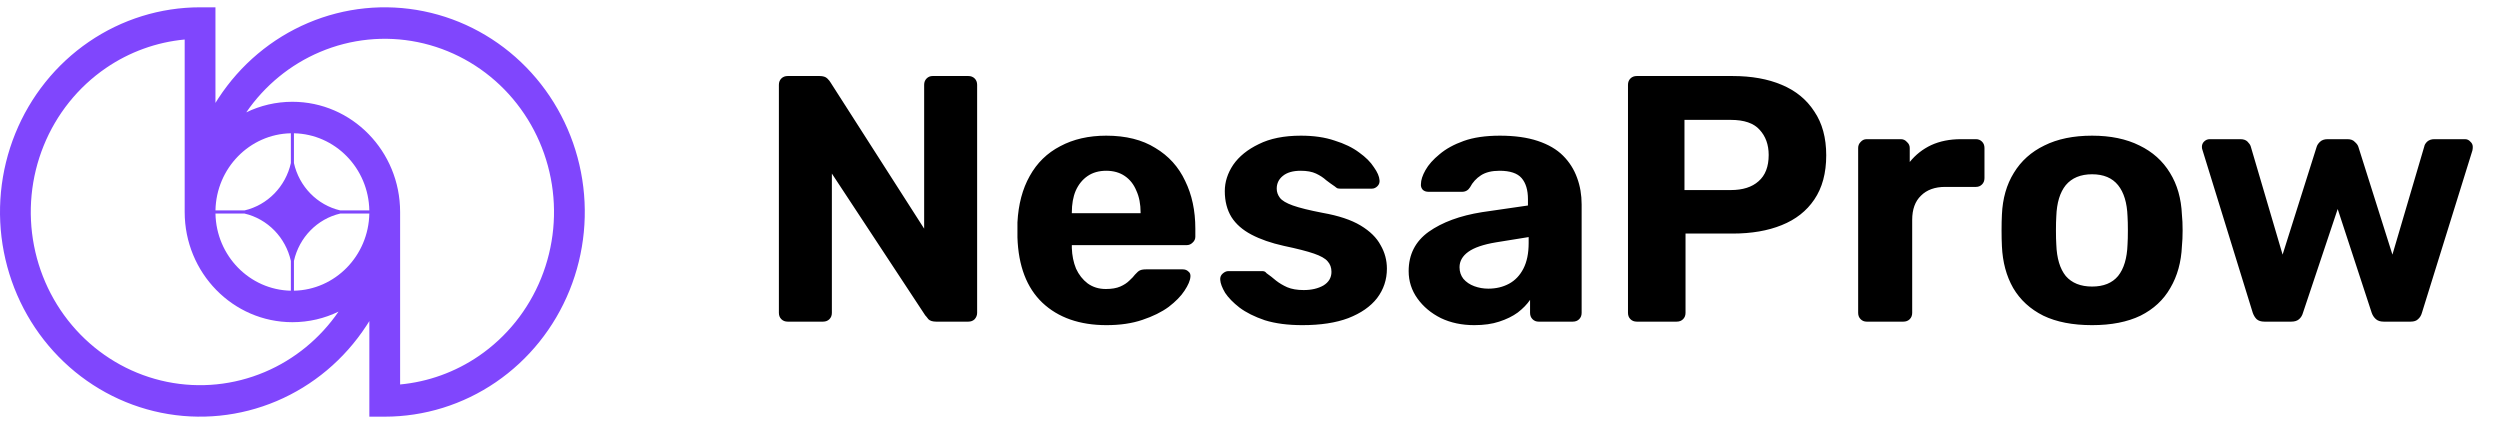 <svg width="171" height="29" viewBox="0 0 171 29" fill="none" xmlns="http://www.w3.org/2000/svg">
<path d="M53.876 22C53.7 22 53.556 21.944 53.444 21.832C53.332 21.72 53.276 21.576 53.276 21.4V5.8C53.276 5.624 53.332 5.48 53.444 5.368C53.556 5.256 53.7 5.2 53.876 5.2H56.06C56.3 5.2 56.476 5.256 56.588 5.368C56.7 5.48 56.772 5.568 56.804 5.632L63.212 15.64V5.8C63.212 5.624 63.268 5.48 63.38 5.368C63.492 5.256 63.628 5.2 63.788 5.2H66.236C66.412 5.2 66.556 5.256 66.668 5.368C66.78 5.48 66.836 5.624 66.836 5.8V21.4C66.836 21.56 66.78 21.704 66.668 21.832C66.556 21.944 66.412 22 66.236 22H64.028C63.788 22 63.612 21.944 63.5 21.832C63.404 21.704 63.332 21.616 63.284 21.568L56.9 11.872V21.4C56.9 21.576 56.844 21.72 56.732 21.832C56.62 21.944 56.476 22 56.3 22H53.876ZM75.689 22.24C73.849 22.24 72.385 21.728 71.297 20.704C70.225 19.68 69.657 18.192 69.593 16.24C69.593 16.112 69.593 15.944 69.593 15.736C69.593 15.512 69.593 15.336 69.593 15.208C69.657 13.976 69.937 12.92 70.433 12.04C70.929 11.144 71.625 10.464 72.521 10C73.417 9.52 74.465 9.28 75.665 9.28C77.009 9.28 78.129 9.56 79.025 10.12C79.937 10.664 80.617 11.416 81.065 12.376C81.529 13.32 81.761 14.408 81.761 15.64V16.192C81.761 16.352 81.697 16.488 81.569 16.6C81.457 16.712 81.321 16.768 81.161 16.768H73.313C73.313 16.784 73.313 16.816 73.313 16.864C73.313 16.896 73.313 16.928 73.313 16.96C73.329 17.472 73.425 17.944 73.601 18.376C73.793 18.792 74.057 19.128 74.393 19.384C74.745 19.64 75.161 19.768 75.641 19.768C76.041 19.768 76.369 19.712 76.625 19.6C76.881 19.488 77.089 19.352 77.249 19.192C77.425 19.032 77.553 18.896 77.633 18.784C77.777 18.624 77.889 18.528 77.969 18.496C78.065 18.448 78.209 18.424 78.401 18.424H80.897C81.057 18.424 81.185 18.472 81.281 18.568C81.393 18.648 81.441 18.768 81.425 18.928C81.409 19.184 81.273 19.504 81.017 19.888C80.777 20.256 80.417 20.624 79.937 20.992C79.457 21.344 78.857 21.64 78.137 21.88C77.433 22.12 76.617 22.24 75.689 22.24ZM73.313 14.584H78.017V14.536C78.017 13.96 77.921 13.464 77.729 13.048C77.553 12.616 77.289 12.28 76.937 12.04C76.585 11.8 76.161 11.68 75.665 11.68C75.169 11.68 74.745 11.8 74.393 12.04C74.041 12.28 73.769 12.616 73.577 13.048C73.401 13.464 73.313 13.96 73.313 14.536V14.584ZM89.08 22.24C88.088 22.24 87.232 22.128 86.512 21.904C85.808 21.664 85.232 21.376 84.784 21.04C84.352 20.704 84.024 20.368 83.8 20.032C83.592 19.68 83.48 19.384 83.464 19.144C83.448 18.968 83.504 18.824 83.632 18.712C83.76 18.6 83.888 18.544 84.016 18.544H86.344C86.392 18.544 86.44 18.552 86.488 18.568C86.536 18.584 86.584 18.624 86.632 18.688C86.84 18.832 87.056 19 87.28 19.192C87.504 19.368 87.76 19.52 88.048 19.648C88.352 19.776 88.728 19.84 89.176 19.84C89.704 19.84 90.152 19.736 90.52 19.528C90.888 19.304 91.072 18.992 91.072 18.592C91.072 18.304 90.984 18.064 90.808 17.872C90.648 17.68 90.336 17.504 89.872 17.344C89.408 17.184 88.72 17.008 87.808 16.816C86.944 16.624 86.208 16.368 85.6 16.048C84.992 15.728 84.536 15.328 84.232 14.848C83.928 14.352 83.776 13.76 83.776 13.072C83.776 12.448 83.968 11.848 84.352 11.272C84.752 10.696 85.336 10.224 86.104 9.856C86.872 9.472 87.832 9.28 88.984 9.28C89.864 9.28 90.632 9.392 91.288 9.616C91.96 9.824 92.52 10.096 92.968 10.432C93.416 10.752 93.752 11.088 93.976 11.44C94.216 11.776 94.344 12.072 94.36 12.328C94.376 12.488 94.328 12.624 94.216 12.736C94.104 12.848 93.976 12.904 93.832 12.904H91.696C91.616 12.904 91.544 12.896 91.48 12.88C91.416 12.848 91.36 12.808 91.312 12.76C91.12 12.632 90.92 12.488 90.712 12.328C90.52 12.152 90.288 12 90.016 11.872C89.744 11.744 89.392 11.68 88.96 11.68C88.432 11.68 88.024 11.8 87.736 12.04C87.464 12.264 87.328 12.552 87.328 12.904C87.328 13.128 87.4 13.336 87.544 13.528C87.688 13.72 87.984 13.896 88.432 14.056C88.88 14.216 89.56 14.384 90.472 14.56C91.56 14.752 92.424 15.04 93.064 15.424C93.704 15.808 94.16 16.256 94.432 16.768C94.72 17.264 94.864 17.8 94.864 18.376C94.864 19.128 94.64 19.8 94.192 20.392C93.744 20.968 93.088 21.424 92.224 21.76C91.376 22.08 90.328 22.24 89.08 22.24ZM100.84 22.24C99.992 22.24 99.232 22.08 98.56 21.76C97.888 21.424 97.352 20.976 96.952 20.416C96.552 19.856 96.352 19.232 96.352 18.544C96.352 17.408 96.808 16.512 97.72 15.856C98.648 15.2 99.864 14.752 101.368 14.512L104.512 14.056V13.624C104.512 13 104.368 12.52 104.08 12.184C103.792 11.848 103.288 11.68 102.568 11.68C102.04 11.68 101.616 11.784 101.296 11.992C100.976 12.2 100.728 12.472 100.552 12.808C100.424 13.016 100.24 13.12 100 13.12H97.72C97.544 13.12 97.408 13.072 97.312 12.976C97.216 12.864 97.176 12.736 97.192 12.592C97.192 12.32 97.296 12 97.504 11.632C97.712 11.264 98.032 10.904 98.464 10.552C98.896 10.184 99.448 9.88 100.12 9.64C100.792 9.4 101.616 9.28 102.592 9.28C103.6 9.28 104.464 9.4 105.184 9.64C105.904 9.88 106.48 10.216 106.912 10.648C107.344 11.08 107.664 11.584 107.872 12.16C108.08 12.72 108.184 13.328 108.184 13.984V21.4C108.184 21.576 108.128 21.72 108.016 21.832C107.904 21.944 107.76 22 107.584 22H105.232C105.072 22 104.936 21.944 104.824 21.832C104.712 21.72 104.656 21.576 104.656 21.4V20.512C104.448 20.816 104.168 21.104 103.816 21.376C103.464 21.632 103.04 21.84 102.544 22C102.064 22.16 101.496 22.24 100.84 22.24ZM101.8 19.744C102.328 19.744 102.8 19.632 103.216 19.408C103.632 19.184 103.96 18.84 104.2 18.376C104.44 17.912 104.56 17.328 104.56 16.624V16.216L102.328 16.576C101.464 16.72 100.832 16.936 100.432 17.224C100.032 17.512 99.832 17.864 99.832 18.28C99.832 18.584 99.92 18.848 100.096 19.072C100.288 19.296 100.536 19.464 100.84 19.576C101.144 19.688 101.464 19.744 101.8 19.744ZM111.954 22C111.778 22 111.634 21.944 111.522 21.832C111.41 21.72 111.354 21.576 111.354 21.4V5.8C111.354 5.624 111.41 5.48 111.522 5.368C111.634 5.256 111.778 5.2 111.954 5.2H118.506C119.802 5.2 120.922 5.4 121.866 5.8C122.826 6.2 123.57 6.808 124.098 7.624C124.642 8.424 124.914 9.424 124.914 10.624C124.914 11.84 124.642 12.848 124.098 13.648C123.57 14.432 122.826 15.016 121.866 15.4C120.922 15.784 119.802 15.976 118.506 15.976H115.29V21.4C115.29 21.576 115.234 21.72 115.122 21.832C115.01 21.944 114.866 22 114.69 22H111.954ZM115.218 13H118.386C119.202 13 119.834 12.8 120.282 12.4C120.746 12 120.978 11.4 120.978 10.6C120.978 9.896 120.77 9.32 120.354 8.872C119.954 8.424 119.298 8.2 118.386 8.2H115.218V13ZM127.674 22C127.514 22 127.378 21.944 127.266 21.832C127.154 21.72 127.098 21.576 127.098 21.4V10.12C127.098 9.96 127.154 9.824 127.266 9.712C127.378 9.584 127.514 9.52 127.674 9.52H130.026C130.186 9.52 130.322 9.584 130.434 9.712C130.562 9.824 130.626 9.96 130.626 10.12V11.08C131.026 10.584 131.514 10.2 132.09 9.928C132.682 9.656 133.362 9.52 134.13 9.52H135.162C135.322 9.52 135.458 9.576 135.57 9.688C135.682 9.8 135.738 9.944 135.738 10.12V12.184C135.738 12.36 135.682 12.504 135.57 12.616C135.458 12.728 135.322 12.784 135.162 12.784H133.05C132.346 12.784 131.794 12.984 131.394 13.384C130.994 13.768 130.794 14.32 130.794 15.04V21.4C130.794 21.576 130.738 21.72 130.626 21.832C130.514 21.944 130.37 22 130.194 22H127.674ZM143.099 22.24C141.771 22.24 140.659 22.024 139.763 21.592C138.867 21.144 138.179 20.512 137.699 19.696C137.235 18.88 136.979 17.928 136.931 16.84C136.915 16.52 136.907 16.16 136.907 15.76C136.907 15.344 136.915 14.984 136.931 14.68C136.979 13.576 137.251 12.624 137.747 11.824C138.243 11.008 138.939 10.384 139.835 9.952C140.731 9.504 141.819 9.28 143.099 9.28C144.363 9.28 145.443 9.504 146.339 9.952C147.235 10.384 147.931 11.008 148.427 11.824C148.923 12.624 149.195 13.576 149.243 14.68C149.275 14.984 149.291 15.344 149.291 15.76C149.291 16.16 149.275 16.52 149.243 16.84C149.195 17.928 148.931 18.88 148.451 19.696C147.987 20.512 147.307 21.144 146.411 21.592C145.515 22.024 144.411 22.24 143.099 22.24ZM143.099 19.6C143.883 19.6 144.475 19.36 144.875 18.88C145.275 18.384 145.491 17.664 145.523 16.72C145.539 16.48 145.547 16.16 145.547 15.76C145.547 15.36 145.539 15.04 145.523 14.8C145.491 13.872 145.275 13.16 144.875 12.664C144.475 12.168 143.883 11.92 143.099 11.92C142.315 11.92 141.715 12.168 141.299 12.664C140.899 13.16 140.683 13.872 140.651 14.8C140.635 15.04 140.627 15.36 140.627 15.76C140.627 16.16 140.635 16.48 140.651 16.72C140.683 17.664 140.899 18.384 141.299 18.88C141.715 19.36 142.315 19.6 143.099 19.6ZM154.882 22C154.658 22 154.482 21.944 154.354 21.832C154.242 21.72 154.154 21.576 154.09 21.4L150.658 10.288C150.626 10.208 150.61 10.128 150.61 10.048C150.61 9.904 150.658 9.784 150.754 9.688C150.866 9.576 150.994 9.52 151.138 9.52H153.25C153.458 9.52 153.618 9.576 153.73 9.688C153.842 9.8 153.914 9.904 153.946 10L156.13 17.416L158.458 10.048C158.49 9.936 158.562 9.824 158.674 9.712C158.802 9.584 158.978 9.52 159.202 9.52H160.57C160.794 9.52 160.962 9.584 161.074 9.712C161.202 9.824 161.282 9.936 161.314 10.048L163.642 17.416L165.826 10C165.842 9.904 165.906 9.8 166.018 9.688C166.146 9.576 166.306 9.52 166.498 9.52H168.61C168.754 9.52 168.874 9.576 168.97 9.688C169.082 9.784 169.138 9.904 169.138 10.048C169.138 10.128 169.13 10.208 169.114 10.288L165.658 21.4C165.61 21.576 165.522 21.72 165.394 21.832C165.282 21.944 165.114 22 164.89 22H163.042C162.818 22 162.642 21.944 162.514 21.832C162.386 21.72 162.29 21.576 162.226 21.4L159.898 14.296L157.522 21.4C157.474 21.576 157.386 21.72 157.258 21.832C157.13 21.944 156.954 22 156.73 22H154.882Z" fill="black"/>
<g clip-path="url(#clip0_97_2089)">
<path fill-rule="evenodd" clip-rule="evenodd" d="M1.042 9.142C0.006 11.701 -0.265 14.515 0.263 17.231C0.791 19.947 2.094 22.442 4.008 24.399C5.922 26.357 8.36 27.691 11.014 28.231C13.669 28.771 16.421 28.494 18.921 27.434C21.421 26.375 23.559 24.58 25.062 22.278C25.102 22.217 25.142 22.155 25.181 22.093C25.209 22.049 25.236 22.005 25.263 21.961V28.5H26.316C29.022 28.5 31.668 27.679 33.918 26.14C36.169 24.602 37.923 22.416 38.958 19.858C39.994 17.299 40.265 14.485 39.737 11.769C39.209 9.053 37.906 6.558 35.992 4.601C34.078 2.643 31.64 1.309 28.985 0.769C26.331 0.229 23.579 0.506 21.079 1.566C18.579 2.625 16.441 4.42 14.938 6.722C14.869 6.827 14.802 6.932 14.737 7.039V0.5H13.684C10.978 0.5 8.332 1.321 6.082 2.859C3.831 4.398 2.077 6.584 1.042 9.142ZM12.632 14.5V2.703C10.713 2.882 8.862 3.549 7.251 4.65C5.347 5.952 3.863 7.802 2.987 9.967C2.11 12.131 1.881 14.513 2.328 16.811C2.775 19.109 3.877 21.22 5.497 22.877C7.116 24.533 9.179 25.661 11.425 26.119C13.671 26.576 15.999 26.341 18.115 25.444C20.146 24.584 21.894 23.15 23.156 21.314C22.199 21.779 21.129 22.038 20 22.038C15.931 22.038 12.632 18.663 12.632 14.5ZM27.368 26.297V14.5C27.368 10.337 24.069 6.962 20 6.962C18.871 6.962 17.801 7.221 16.844 7.686C18.106 5.85 19.854 4.416 21.885 3.556C24 2.659 26.329 2.424 28.575 2.881C30.821 3.339 32.884 4.467 34.503 6.123C36.123 7.78 37.225 9.891 37.672 12.189C38.119 14.487 37.89 16.869 37.013 19.033C36.137 21.198 34.653 23.048 32.749 24.35C31.138 25.451 29.287 26.118 27.368 26.297ZM19.895 19.884C17.072 19.827 14.793 17.496 14.738 14.608H16.729C18.3 14.974 19.537 16.239 19.895 17.846V19.884ZM20.105 19.884C22.928 19.827 25.207 17.496 25.262 14.608H23.271C21.7 14.974 20.463 16.239 20.105 17.846V19.884ZM25.262 14.392C25.207 11.504 22.928 9.173 20.105 9.116V11.153C20.463 12.761 21.7 14.026 23.271 14.392H25.262ZM19.895 9.116C17.072 9.173 14.793 11.504 14.738 14.392H16.729C18.3 14.026 19.537 12.761 19.895 11.154V9.116Z" fill="#8046FD"/>
</g>
<defs>
<clipPath id="clip0_97_2089">
<rect width="40" height="28" fill="white" transform="translate(0 0.5)"/>
</clipPath>
</defs>
</svg>
